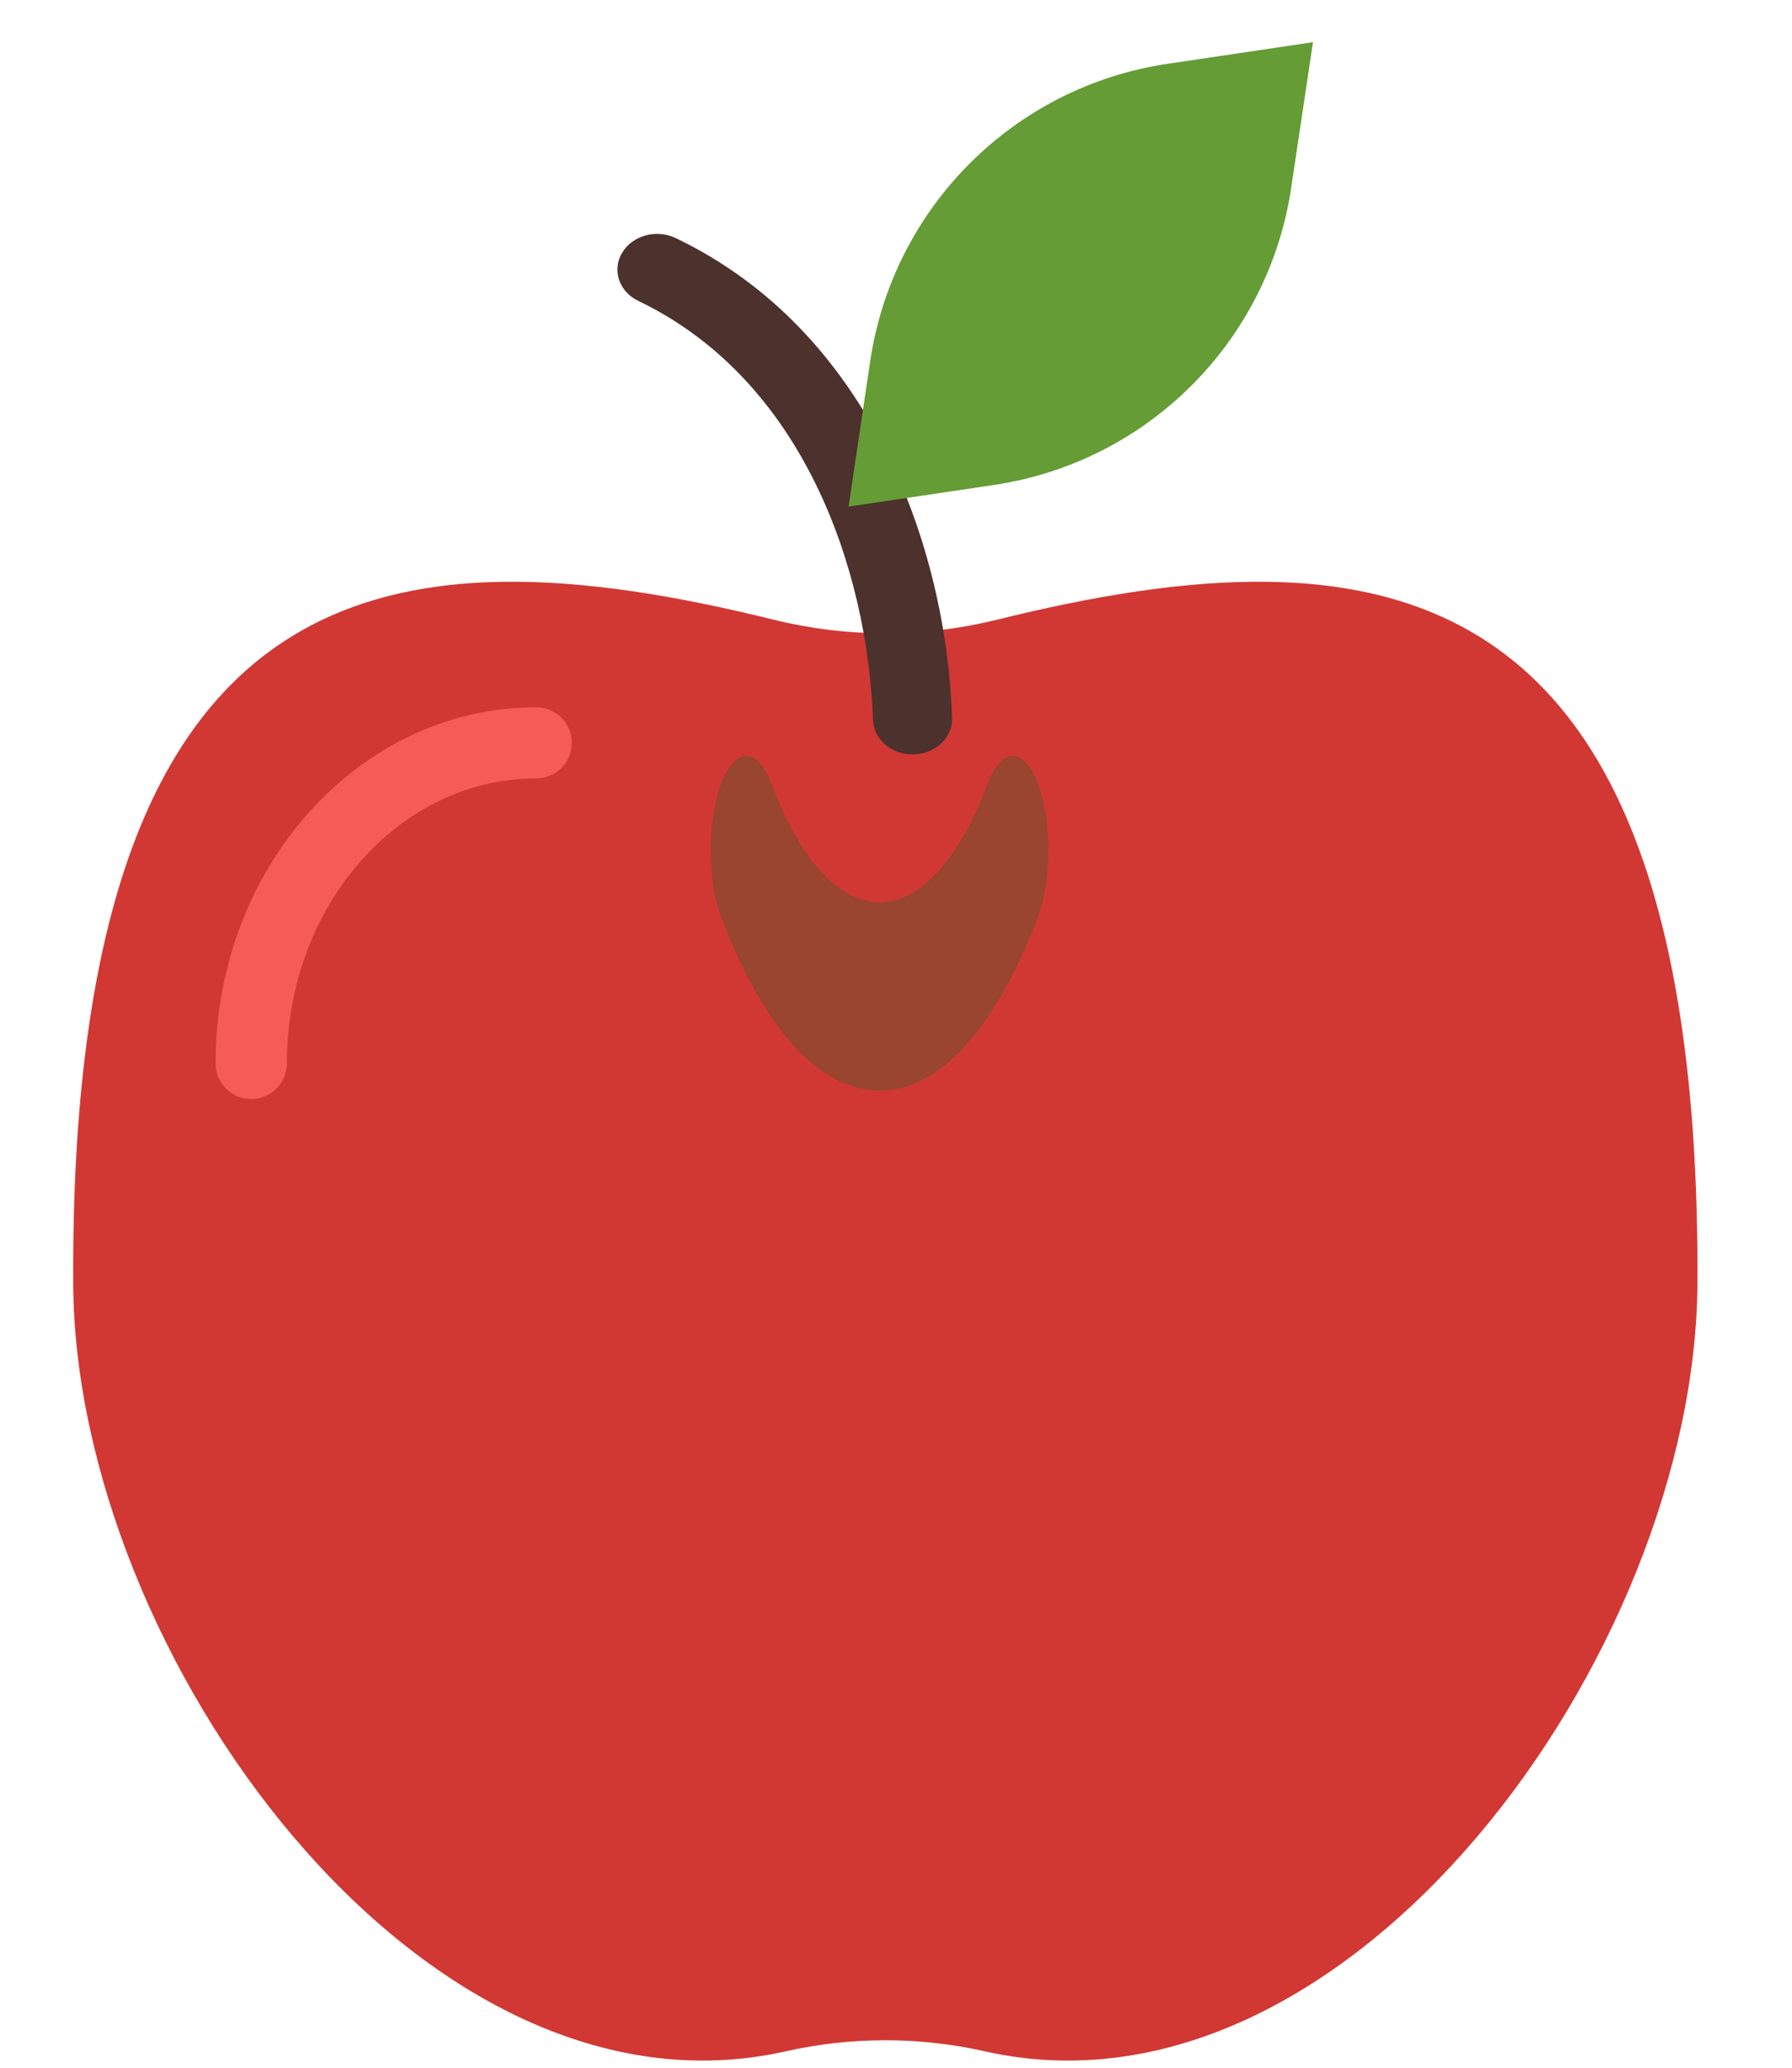 <?xml version="1.0" encoding="UTF-8"?>
<svg width="13px" height="15px" viewBox="0 0 13 15" version="1.1" xmlns="http://www.w3.org/2000/svg" xmlns:xlink="http://www.w3.org/1999/xlink">
    <!-- Generator: Sketch 42 (36781) - http://www.bohemiancoding.com/sketch -->
    <title>Apple</title>
    <desc>Created with Sketch.</desc>
    <defs></defs>
    <g id="Page-1" stroke="none" stroke-width="1" fill="none" fill-rule="evenodd">
        <g id="Atomic" transform="translate(-127, -397)" fill-rule="nonzero">
            <g id="Content" transform="translate(29, 30)">
                <g id="Content-box" transform="translate(10, 26)">
                    <g id="Picked" transform="translate(88, 340)">
                        <g id="Apple" transform="translate(0.393, 1.306)">
                            <path d="M6.842,4.189 C6.309,4.321 5.75,4.321 5.217,4.189 C2.438,3.502 0.111,3.765 0.138,9.005 C0.151,11.69 2.665,15.17 5.307,14.575 C5.781,14.468 6.277,14.468 6.751,14.575 C9.393,15.17 11.907,11.69 11.921,9.005 C11.948,3.765 9.621,3.502 6.842,4.189 Z" id="Shape" fill="#D13834"></path>
                            <path d="M1.429,7.667 C1.287,7.667 1.171,7.551 1.171,7.408 C1.171,5.984 2.214,4.825 3.496,4.825 C3.639,4.825 3.755,4.94 3.755,5.083 C3.755,5.226 3.639,5.341 3.496,5.341 C2.499,5.341 1.688,6.269 1.688,7.408 C1.688,7.551 1.572,7.667 1.429,7.667 Z" id="Shape" fill="#F75B57"></path>
                            <path d="M6.227,5.167 C6.072,5.167 5.945,5.057 5.94,4.917 C5.901,3.823 5.434,2.451 4.238,1.877 C4.098,1.81 4.045,1.654 4.12,1.528 C4.195,1.402 4.368,1.354 4.509,1.421 C5.921,2.098 6.471,3.662 6.514,4.9 C6.52,5.043 6.395,5.162 6.236,5.167 C6.233,5.167 6.23,5.167 6.227,5.167 Z" id="Shape" fill="#4C312C"></path>
                            <path d="M5.988,7.606 C5.554,7.606 5.145,7.158 4.838,6.345 C4.737,6.078 4.737,5.645 4.838,5.378 C4.939,5.111 5.102,5.111 5.203,5.378 C5.413,5.933 5.692,6.239 5.988,6.239 C6.284,6.239 6.562,5.933 6.772,5.378 C6.873,5.111 7.036,5.111 7.137,5.378 C7.238,5.645 7.238,6.077 7.137,6.345 C6.83,7.158 6.422,7.606 5.988,7.606 Z" id="Shape" fill="#994530"></path>
                            <path d="M5.763,3.369 L5.92,2.313 C6.086,1.199 6.961,0.323 8.076,0.157 L9.132,0 L8.974,1.056 C8.808,2.17 7.933,3.046 6.818,3.212 L5.763,3.369 Z" id="Shape" fill="#659C35"></path>
                        </g>
                    </g>
                </g>
            </g>
        </g>
    </g>
</svg>